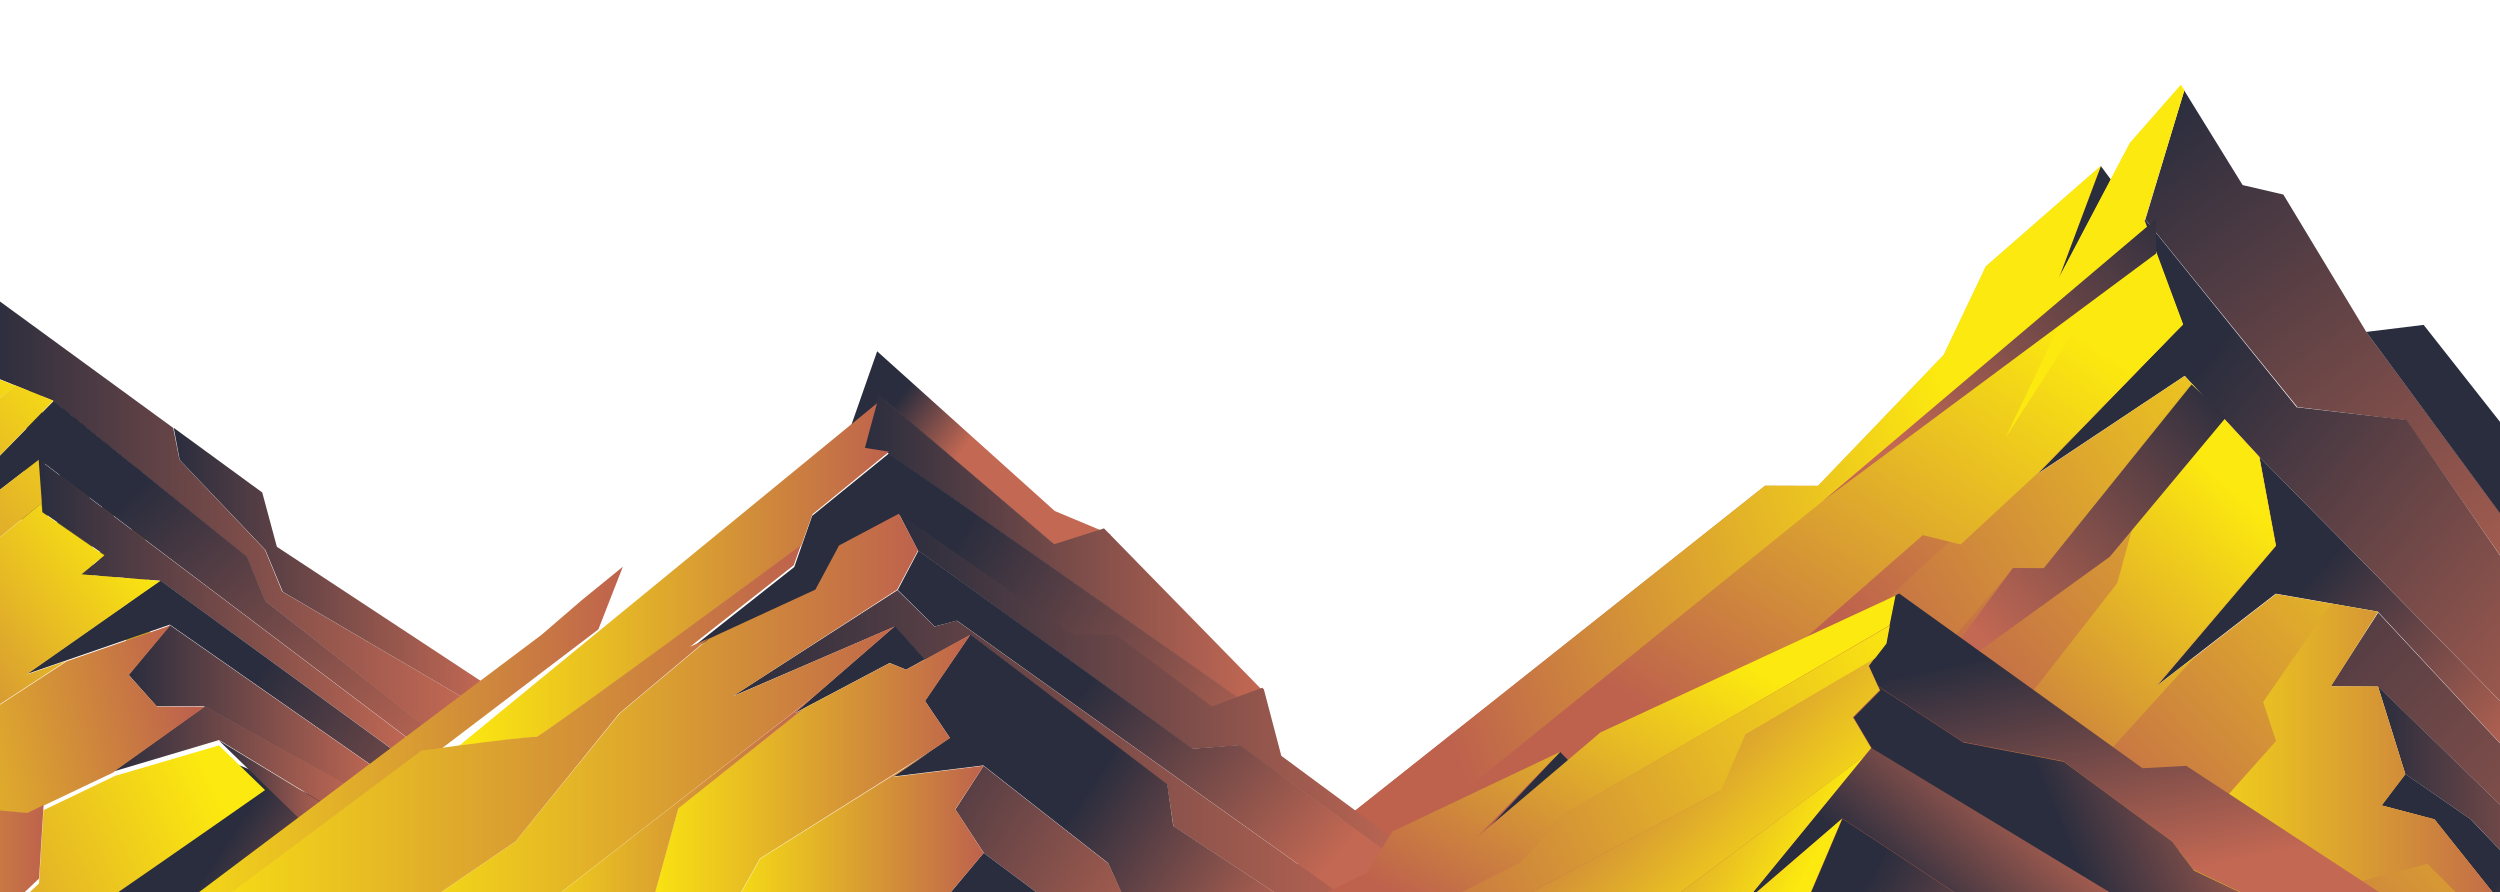 <svg width="1440" height="514" viewBox="0 0 1440 514" fill="none" xmlns="http://www.w3.org/2000/svg">
<path d="M14.785 332.641L29.239 331.987L22.012 192.518L14.785 332.641Z" fill="url(#paint0_linear_550_34)"/>
<path d="M30.792 342.354L45.246 341.57L38.019 202.101L30.792 342.354Z" fill="url(#paint1_linear_550_34)"/>
<path d="M40.776 355.157L55.23 354.373L48.003 214.904L40.776 355.157Z" fill="url(#paint2_linear_550_34)"/>
<path d="M54.802 369.727L69.256 368.942L62.029 229.473L54.802 369.727Z" fill="url(#paint3_linear_550_34)"/>
<path d="M72.389 372.814L86.843 372.03L79.616 232.561L72.389 372.814Z" fill="url(#paint4_linear_550_34)"/>
<path d="M36.794 357.364L51.248 356.58L44.021 217.111L36.794 357.364Z" fill="url(#paint5_linear_550_34)"/>
<path d="M10.786 332.666L25.24 331.882L18.013 192.413L10.786 332.666Z" fill="url(#paint6_linear_550_34)"/>
<path d="M92.297 459.771L8.834 548.16L152.536 548.219L189.504 462.106L138.004 440.858L92.297 459.771Z" fill="url(#paint7_linear_550_34)"/>
<path d="M1210.05 95.593L1242.1 138.861L1173.29 184.394" fill="#2A2D3E"/>
<path d="M1235.75 126.411L1323.28 234.459L1386.01 242.064L1450.6 335.037L1450.66 309.85L1362.96 191.144L1315.21 112.06L1291.75 106.6L1258.11 52.111L1235.75 126.411Z" fill="url(#paint8_linear_550_34)"/>
<path d="M1235.09 127.789L1257.3 186.811L1173.01 273.292L1258.39 216.49L1301.39 263.225L1450.38 414.223L1450.43 335.052L1386.24 241.903L1322.89 234.59L1235.49 126.21L1235.09 127.789Z" fill="url(#paint9_linear_550_34)"/>
<path d="M1310.75 314.086L1242 395.243L1310.81 341.97L1369.61 352.298L1450.51 439.38L1450.47 414.381L1301.33 263.146L1310.75 314.086Z" fill="url(#paint10_linear_550_34)"/>
<path d="M1342.44 395.274L1369.67 395.505L1450.72 473.863L1450.52 439.516L1369.81 352.85L1342.44 395.274Z" fill="url(#paint11_linear_550_34)"/>
<path d="M1385.45 445.874L1423.47 472.165L1450.56 500.801V473.672L1369.77 395.469L1385.45 445.874Z" fill="url(#paint12_linear_550_34)"/>
<path d="M1371.62 463.954L1402.12 472.01L1450.41 532.391L1450.41 500.597L1423.19 471.961L1385.33 445.731L1371.62 463.954Z" fill="url(#paint13_linear_550_34)"/>
<path d="M1362.96 191.184L1450.46 309.879L1450.44 256.267L1396.01 187.126L1362.96 191.184Z" fill="url(#paint14_linear_550_34)"/>
<path d="M1226.98 82.343L1185.99 160.157L1210.13 95.682L1144 153.44L1119.77 204.431L1047.37 279.865L1016.7 279.814L757.168 485.658L751.796 489.843L719.77 548.666L1450.6 548.632L1450.51 532.555L1402.3 471.943L1371.83 463.851L1385.46 446.125L1369.7 395.666L1342.47 395.591L1369.68 352.36L1310.98 342.126L1265.08 377.705L1242.13 395.494L1311.06 314.379L1301.43 263.1L1258.46 216.714L1173.43 273.304L1249.98 194.471L1257.3 187.16L1235.1 127.927L1258.19 52.05L1256.21 48.952L1226.98 82.343Z" fill="url(#paint15_linear_550_34)"/>
<path d="M1303.56 404.348L1311 426.789L1235.71 511.462L1299.4 523.492L1398.11 497.581L1450.64 549.865V532.514L1402.27 471.901L1371.85 464.035L1385.42 445.759L1369.66 395.325H1342.52L1369.66 352.526L1342.74 347.668L1303.56 404.348Z" fill="url(#paint16_linear_550_34)"/>
<path d="M1020.96 405.999L1083.01 416.7L1159.53 327.221L1177.47 327.219L1261.93 220.907L1258.27 216.607L1173.29 273.345L1249.72 194.567L1020.96 405.999Z" fill="url(#paint17_linear_550_34)"/>
<path d="M1226.75 82.397L1185.8 160.12L1209.82 95.686L1143.77 153.439L1119.5 204.404L1047.05 279.845L1016.68 279.738L756.918 485.584L746.821 530.411L783.546 511.719L920.929 441.194L1158.38 263.267L1247.39 160.739L1235.01 127.683L1258.12 51.928L1255.99 49.021L1226.75 82.397Z" fill="url(#paint18_linear_550_34)"/>
<path d="M1155.25 252.025L1193.06 172.96L776.086 509.821L858.311 526.465L1107.58 308.242L1129.29 313.619C1129.29 313.619 1148.94 295.548 1173.44 272.741L1257.45 186.726L1235.42 127.185L1235.58 126.912L1155.25 252.025Z" fill="url(#paint19_linear_550_34)"/>
<path d="M898.62 433.125L913.68 448.488L846.787 488.283" fill="#2A2D3E"/>
<path d="M1241.95 254.31L1219.51 335.935L1082.84 510.985L1143.83 510.891L1264.9 377.63L1241.93 395.319L1310.83 314.286L1301.29 263.375L1262.52 221.215L1241.95 254.31Z" fill="url(#paint20_linear_550_34)"/>
<path d="M1177.19 327.299L1159.42 327.149L1105.82 399.752L1215.22 320.72L1282.34 240.187L1262.38 221.447L1177.19 327.299Z" fill="url(#paint21_linear_550_34)"/>
<path d="M-3.171 217.158L30.585 230.895L142.091 320.949L152.605 345.981L248.34 421.382L268.815 403.066L162.566 340.791L152.605 316.675L103.354 264.779L99.757 246.463L-3.171 171.367V217.158Z" fill="url(#paint22_linear_550_34)"/>
<path d="M-2.877 265.339L-2.816 284.247L22.564 264.672L239.939 428.984L248.622 421.297L152.825 346.05L142.253 320.698L30.93 230.912L-2.877 265.339Z" fill="url(#paint23_linear_550_34)"/>
<path d="M24.61 294.954L60.254 319.652L46.996 330.922L92.42 334.519L231.953 435.95L239.778 428.996L22.436 264.741L24.61 294.954Z" fill="url(#paint24_linear_550_34)"/>
<path d="M15.237 388.292L97.82 359.795L220.849 445.556L231.612 435.814L92.352 334.343L15.237 388.292Z" fill="url(#paint25_linear_550_34)"/>
<path d="M74.059 388.68L90.195 406.807H117.627L207.844 457.141L220.753 445.65L97.823 360.033L74.059 388.68Z" fill="url(#paint26_linear_550_34)"/>
<path d="M65.254 444.396L126.128 426.265L195.291 468.202L208.152 456.851L117.983 406.716L65.254 444.396Z" fill="url(#paint27_linear_550_34)"/>
<path d="M181.614 480.538L195.239 468.482L126.077 426.514L181.614 480.538Z" fill="url(#paint28_linear_550_34)"/>
<path d="M103.478 264.853L152.839 316.738L162.891 340.898L269.153 403.279L279.564 393.972L159.481 314.956L151.044 283.666L100.067 246.435L103.478 264.853Z" fill="url(#paint29_linear_550_34)"/>
<path d="M488.806 249.252L509.603 230.667L611.147 317.011L639.842 307.874L607.527 294.34L505.241 202.346L488.806 249.252Z" fill="url(#paint30_linear_550_34)"/>
<path d="M497.231 258.833L511.213 260.856L712.909 401.959L726.432 396.902L635.898 304.35L607.248 313.453L505.712 226.971L497.231 258.833Z" fill="url(#paint31_linear_550_34)"/>
<path d="M467.797 297.131L457.5 326.604L397.619 373.862L469.902 340.589L483.274 315.119L518.07 296.618L618.423 366.467L642.806 366.568L698.573 407.448L713.675 402.095L512.07 261.156L467.797 297.131Z" fill="url(#paint32_linear_550_34)"/>
<path d="M528.685 317.02L686.683 431.332L714.029 429.32L820.07 506.422L819.462 504.411L821.589 497.371L805.181 484.968L738.032 435.354L728.006 397.139L727.094 396.133L713.421 401.161L698.229 406.86L642.626 365.628H618.319L517.747 295.901L528.685 317.02Z" fill="url(#paint33_linear_550_34)"/>
<path d="M517.122 339.81L538.388 360.873L551.248 357.494L818.408 548.189L834.733 548.235L825.706 521.864L820.508 506.425L714.189 429.099L686.981 431.223L529.063 317.145L517.122 339.81Z" fill="url(#paint34_linear_550_34)"/>
<path d="M421.815 401.155L515.365 360.919L532.807 380.162L558.969 365.73L672.338 452.323L675.906 475.94L786.104 548.101H818.212L551.041 357.421L538.356 360.919L516.951 339.927L421.815 401.155Z" fill="url(#paint35_linear_550_34)"/>
<path d="M457.47 410.91L512.401 381.886L521.91 385.728L532.747 379.781L515.469 360.578L457.47 410.91Z" fill="url(#paint36_linear_550_34)"/>
<path d="M532.746 403.703L547.09 424.97L514.353 447.286L566.385 440.879L638.228 497.108L646.581 515.696L702.166 547.951L785.919 547.988L675.794 475.757L672.393 451.811L558.929 365.413L532.746 403.703Z" fill="url(#paint37_linear_550_34)"/>
<path d="M550.288 466.268L566.719 491.392L643.068 548.265L702.479 548.33L646.969 516.006L638.427 497.385L566.539 441.169L550.288 466.268Z" fill="url(#paint38_linear_550_34)"/>
<path d="M519.019 548.101L642.792 548.145L566.583 491.275L519.019 548.101Z" fill="url(#paint39_linear_550_34)"/>
<path d="M437.821 494.665L407.808 548.102H518.968L566.609 491.336L550.252 466.107L566.609 441.053L514.522 447.535L535.801 433.169L437.821 494.665Z" fill="url(#paint40_linear_550_34)"/>
<path d="M521.982 385.706L512.425 381.91L462.532 408.272L390.657 465.427L367.909 548.101H407.67L437.682 494.531L535.555 432.948L547.215 425.145L532.879 403.843L559.067 365.459L521.982 385.706Z" fill="url(#paint41_linear_550_34)"/>
<path d="M483.309 314.163L469.671 339.599L408.301 367.901L356.996 410.891L296.924 484.69L204.057 548.101H279.065L469.671 400.501L515.456 360.736L421.939 401.218L516.755 339.599L528.769 317.029L517.729 295.892L483.309 314.163Z" fill="url(#paint42_linear_550_34)"/>
<path d="M264.339 429.62C282.919 427.434 307.444 424.154 308.931 424.7C310.913 424.974 410.748 351.725 461.533 314.28L467.974 296.241L512.07 260.163L498.197 257.977L505.133 232.285L264.339 429.62Z" fill="url(#paint43_linear_550_34)"/>
<path d="M335.069 345.72L311.94 365.637L76.7 542.396H108.009L344.659 362.525L358.763 326.426L335.069 345.72Z" fill="url(#paint44_linear_550_34)"/>
<path d="M921.843 421.884L851.032 481.96L898.764 433.014L801.999 478.965L787.256 502.667C787.256 502.667 739.599 526.052 693.526 548.604L746.863 548.607L789.44 522.362L813.201 524.666L819.719 525.136L875.778 496.636L900.543 469.222L1088.52 360.157L1092.07 342.952L921.843 421.884Z" fill="url(#paint45_linear_550_34)"/>
<path d="M1091.87 342.867L1086.31 370.778L1079.66 379.208L1076.37 383.268L1081.78 395.24L1130.7 427.355L1188.54 438.512L1250.84 484.337L1263.38 501.015L1362.84 548.44L1423.23 548.484L1259.28 441.127L1234.08 442.502L1093.91 341.858L1091.87 342.867Z" fill="url(#paint46_linear_550_34)"/>
<path d="M1028.42 548.587L1154.88 548.587L1143.64 542.646L1141.16 524.241L1061.26 471.589C1061.07 472.259 1045.61 508.399 1028.42 548.587Z" fill="url(#paint47_linear_550_34)"/>
<path d="M1074.29 435.229L1005.14 519.565L1061.24 471.449L1141.09 524.064L1143.49 542.487L1154.89 548.451L1265.24 548.458L1227.16 531.461L1215.67 514.04L1077.99 430.699L1074.29 435.229Z" fill="url(#paint48_linear_550_34)"/>
<path d="M1083.07 397.711L1067.69 413.275L1078.14 430.975L1215.77 514.304L1227.34 531.763L1265.3 548.807L1363.24 548.728L1263.72 501.423L1251.12 484.736L1188.77 438.804L1130.96 427.689L1082 395.495L1083.07 397.711Z" fill="url(#paint49_linear_550_34)"/>
<path d="M1004.94 423.363L990.825 455.552L820.833 546.65L817.344 548.598L921.022 548.667L1074.04 435.373L1077.74 430.869L1067.21 413.084L1082.67 397.487L1076.39 383.623L1079.62 379.378L1004.94 423.363Z" fill="url(#paint50_linear_550_34)"/>
<path d="M921.026 548.613L1028.22 548.524C1045.4 508.413 1060.82 472.269 1061.05 471.511L1005.02 519.77L1074.16 435.253L921.026 548.613Z" fill="url(#paint51_linear_550_34)"/>
<path d="M900.519 468.966L875.788 496.508L819.796 525.157L789.44 522.216L746.973 548.613L817.652 548.48L821.25 546.468L991.268 455.399L1005.3 423.216L1080 379.243L1086.6 370.685L1088.53 360.315L900.519 468.966Z" fill="url(#paint52_linear_550_34)"/>
<path d="M279.175 548.101H368.033L390.724 465.632L462.612 408.41L457.654 410.934L469.858 400.415L279.175 548.101Z" fill="url(#paint53_linear_550_34)"/>
<path d="M308.895 424.486C307.027 424.074 282.746 426.959 264.068 429.432C252.488 431.08 242.776 432.317 242.776 432.317L87.749 548.128H203.926L296.941 484.658L356.711 410.885L408.261 367.611L397.428 372.556L457.197 325.572L461.306 314.032C410.503 351.537 310.389 424.898 308.895 424.486Z" fill="url(#paint54_linear_550_34)"/>
<path d="M1050.14 288.419L1241.92 146.026L1241.78 126.26L1050.14 288.419Z" fill="url(#paint55_linear_550_34)"/>
<path d="M126.139 429.342L66.271 446.897L25.063 466.664L22.492 508.81L-2.865 533.126L-2.886 548.253L18.582 548.128C63.111 517.452 121.071 477.243 152.67 455.091L126.139 429.342Z" fill="url(#paint56_linear_550_34)"/>
<path d="M38.548 380.842L-2.837 407.753L-2.902 466.847L15.471 468.578L24.986 464.079L66.128 444.522L65.265 444.748L118.009 407.074L90.422 406.997L74.222 388.86L98.148 360.229L38.548 380.842Z" fill="url(#paint57_linear_550_34)"/>
<path d="M-3.137 311.932L-3.071 407.571L38.31 380.64L15.27 388.572L92.339 334.575L46.819 330.821L60.073 319.914L24.332 295.07L23.958 289.849C16.419 296.175 6.945 303.763 -3.137 311.932Z" fill="url(#paint58_linear_550_34)"/>
<path d="M-3.063 231.776L-2.955 265.431L30.788 230.744L8.837 221.969L-3.063 231.776ZM-2.965 284.286L-3.066 311.776C7.09 303.572 16.453 295.904 24.071 289.839L22.275 264.835L-2.965 284.286Z" fill="url(#paint59_linear_550_34)"/>
<path d="M-3.096 231.738L8.895 222.162L-3.239 217.357L-3.096 231.738Z" fill="url(#paint60_linear_550_34)"/>
<path d="M15.607 468.265L-2.792 466.573V530.01L22.506 505.988L25.113 463.697L15.607 468.265Z" fill="url(#paint61_linear_550_34)"/>
<defs>
<linearGradient id="paint0_linear_550_34" x1="22.013" y1="386.886" x2="22.013" y2="256.174" gradientUnits="userSpaceOnUse">
<stop stop-color="#EBC420"/>
<stop offset="1" stop-color="#222432"/>
</linearGradient>
<linearGradient id="paint1_linear_550_34" x1="38.02" y1="387.058" x2="38.02" y2="256.346" gradientUnits="userSpaceOnUse">
<stop stop-color="#EBC420"/>
<stop offset="1" stop-color="#222432"/>
</linearGradient>
<linearGradient id="paint2_linear_550_34" x1="48.004" y1="386.789" x2="48.004" y2="256.078" gradientUnits="userSpaceOnUse">
<stop stop-color="#EBC420"/>
<stop offset="1" stop-color="#222432"/>
</linearGradient>
<linearGradient id="paint3_linear_550_34" x1="62.029" y1="386.98" x2="62.029" y2="256.269" gradientUnits="userSpaceOnUse">
<stop stop-color="#EBC420"/>
<stop offset="1" stop-color="#222432"/>
</linearGradient>
<linearGradient id="paint4_linear_550_34" x1="79.616" y1="387.062" x2="79.616" y2="256.351" gradientUnits="userSpaceOnUse">
<stop stop-color="#EBC420"/>
<stop offset="1" stop-color="#222432"/>
</linearGradient>
<linearGradient id="paint5_linear_550_34" x1="44.021" y1="387.036" x2="44.021" y2="256.324" gradientUnits="userSpaceOnUse">
<stop stop-color="#EBC420"/>
<stop offset="1" stop-color="#222432"/>
</linearGradient>
<linearGradient id="paint6_linear_550_34" x1="18.013" y1="386.65" x2="18.013" y2="255.938" gradientUnits="userSpaceOnUse">
<stop stop-color="#EBC420"/>
<stop offset="1" stop-color="#222432"/>
</linearGradient>
<linearGradient id="paint7_linear_550_34" x1="111.166" y1="514.696" x2="197.218" y2="571.052" gradientUnits="userSpaceOnUse">
<stop stop-color="#2A2D3E"/>
<stop offset="1" stop-color="#C36853"/>
</linearGradient>
<linearGradient id="paint8_linear_550_34" x1="1255.19" y1="54.241" x2="1499.5" y2="389.162" gradientUnits="userSpaceOnUse">
<stop stop-color="#2A2D3E"/>
<stop offset="1" stop-color="#C36853"/>
</linearGradient>
<linearGradient id="paint9_linear_550_34" x1="1250.43" y1="230.487" x2="1522.37" y2="456.509" gradientUnits="userSpaceOnUse">
<stop stop-color="#2A2D3E"/>
<stop offset="1" stop-color="#C36853"/>
</linearGradient>
<linearGradient id="paint10_linear_550_34" x1="1304.9" y1="360.523" x2="1425.12" y2="473.795" gradientUnits="userSpaceOnUse">
<stop stop-color="#2A2D3E"/>
<stop offset="1" stop-color="#C36853"/>
</linearGradient>
<linearGradient id="paint11_linear_550_34" x1="1266.86" y1="263.789" x2="1598.84" y2="606.908" gradientUnits="userSpaceOnUse">
<stop stop-color="#2A2D3E"/>
<stop offset="1" stop-color="#C36853"/>
</linearGradient>
<linearGradient id="paint12_linear_550_34" x1="1369.77" y1="472.087" x2="1528.19" y2="472.087" gradientUnits="userSpaceOnUse">
<stop stop-color="#2A2D3E"/>
<stop offset="1" stop-color="#C36853"/>
</linearGradient>
<linearGradient id="paint13_linear_550_34" x1="1438.49" y1="506.907" x2="1541.14" y2="569.825" gradientUnits="userSpaceOnUse">
<stop stop-color="#2A2D3E"/>
<stop offset="1" stop-color="#C36853"/>
</linearGradient>
<linearGradient id="paint14_linear_550_34" x1="1488.09" y1="319.424" x2="1630.34" y2="507.404" gradientUnits="userSpaceOnUse">
<stop stop-color="#2A2D3E"/>
<stop offset="1" stop-color="#C36853"/>
</linearGradient>
<linearGradient id="paint15_linear_550_34" x1="1406.63" y1="199.214" x2="1149.2" y2="445.905" gradientUnits="userSpaceOnUse">
<stop stop-color="#FCE90F"/>
<stop offset="1" stop-color="#BE624D"/>
</linearGradient>
<linearGradient id="paint16_linear_550_34" x1="1235.71" y1="448.766" x2="1454.58" y2="448.766" gradientUnits="userSpaceOnUse">
<stop stop-color="#FCE90F"/>
<stop offset="1" stop-color="#BE624D"/>
</linearGradient>
<linearGradient id="paint17_linear_550_34" x1="1352.7" y1="171.091" x2="1044.01" y2="370.579" gradientUnits="userSpaceOnUse">
<stop stop-color="#FCE90F"/>
<stop offset="1" stop-color="#BE624D"/>
</linearGradient>
<linearGradient id="paint18_linear_550_34" x1="1124.8" y1="239.582" x2="809.726" y2="354.158" gradientUnits="userSpaceOnUse">
<stop stop-color="#FCE90F"/>
<stop offset="1" stop-color="#BE624D"/>
</linearGradient>
<linearGradient id="paint19_linear_550_34" x1="1130.71" y1="150.759" x2="960.056" y2="415.53" gradientUnits="userSpaceOnUse">
<stop stop-color="#FCE90F"/>
<stop offset="1" stop-color="#BE624D"/>
</linearGradient>
<linearGradient id="paint20_linear_550_34" x1="1281.6" y1="277.819" x2="1125.04" y2="447.013" gradientUnits="userSpaceOnUse">
<stop stop-color="#FCE90F"/>
<stop offset="1" stop-color="#BE624D"/>
</linearGradient>
<linearGradient id="paint21_linear_550_34" x1="1280.03" y1="222.908" x2="1136.75" y2="362.662" gradientUnits="userSpaceOnUse">
<stop stop-color="#2A2D3E"/>
<stop offset="1" stop-color="#C36853"/>
</linearGradient>
<linearGradient id="paint22_linear_550_34" x1="-7.875" y1="294.603" x2="268.815" y2="294.603" gradientUnits="userSpaceOnUse">
<stop stop-color="#2A2D3E"/>
<stop offset="1" stop-color="#C36853"/>
</linearGradient>
<linearGradient id="paint23_linear_550_34" x1="39.725" y1="316.972" x2="199.234" y2="497.157" gradientUnits="userSpaceOnUse">
<stop stop-color="#2A2D3E"/>
<stop offset="1" stop-color="#C36853"/>
</linearGradient>
<linearGradient id="paint24_linear_550_34" x1="22.436" y1="350.345" x2="239.778" y2="350.345" gradientUnits="userSpaceOnUse">
<stop stop-color="#2A2D3E"/>
<stop offset="1" stop-color="#C36853"/>
</linearGradient>
<linearGradient id="paint25_linear_550_34" x1="128.752" y1="416.724" x2="304.822" y2="543.576" gradientUnits="userSpaceOnUse">
<stop stop-color="#2A2D3E"/>
<stop offset="1" stop-color="#C36853"/>
</linearGradient>
<linearGradient id="paint26_linear_550_34" x1="74.059" y1="408.587" x2="220.753" y2="408.587" gradientUnits="userSpaceOnUse">
<stop stop-color="#2A2D3E"/>
<stop offset="1" stop-color="#C36853"/>
</linearGradient>
<linearGradient id="paint27_linear_550_34" x1="65.254" y1="437.459" x2="208.152" y2="437.459" gradientUnits="userSpaceOnUse">
<stop stop-color="#2A2D3E"/>
<stop offset="1" stop-color="#C36853"/>
</linearGradient>
<linearGradient id="paint28_linear_550_34" x1="126.077" y1="453.526" x2="195.239" y2="453.526" gradientUnits="userSpaceOnUse">
<stop stop-color="#2A2D3E"/>
<stop offset="1" stop-color="#C36853"/>
</linearGradient>
<linearGradient id="paint29_linear_550_34" x1="100.067" y1="324.858" x2="279.564" y2="324.858" gradientUnits="userSpaceOnUse">
<stop stop-color="#2A2D3E"/>
<stop offset="1" stop-color="#C36853"/>
</linearGradient>
<linearGradient id="paint30_linear_550_34" x1="514.771" y1="233.902" x2="552.645" y2="261.945" gradientUnits="userSpaceOnUse">
<stop stop-color="#2A2D3E"/>
<stop offset="1" stop-color="#C36853"/>
</linearGradient>
<linearGradient id="paint31_linear_550_34" x1="497.231" y1="314.465" x2="726.432" y2="314.465" gradientUnits="userSpaceOnUse">
<stop stop-color="#2A2D3E"/>
<stop offset="1" stop-color="#C36853"/>
</linearGradient>
<linearGradient id="paint32_linear_550_34" x1="520.99" y1="363.132" x2="722.624" y2="481.889" gradientUnits="userSpaceOnUse">
<stop stop-color="#2A2D3E"/>
<stop offset="1" stop-color="#C36853"/>
</linearGradient>
<linearGradient id="paint33_linear_550_34" x1="517.747" y1="401.161" x2="821.589" y2="401.161" gradientUnits="userSpaceOnUse">
<stop stop-color="#2A2D3E"/>
<stop offset="1" stop-color="#C36853"/>
</linearGradient>
<linearGradient id="paint34_linear_550_34" x1="634.064" y1="386.207" x2="764.921" y2="500.393" gradientUnits="userSpaceOnUse">
<stop stop-color="#2A2D3E"/>
<stop offset="1" stop-color="#C36853"/>
</linearGradient>
<linearGradient id="paint35_linear_550_34" x1="421.815" y1="444.014" x2="818.212" y2="444.014" gradientUnits="userSpaceOnUse">
<stop stop-color="#2A2D3E"/>
<stop offset="1" stop-color="#C36853"/>
</linearGradient>
<linearGradient id="paint36_linear_550_34" x1="534.208" y1="421.872" x2="629.555" y2="481.153" gradientUnits="userSpaceOnUse">
<stop stop-color="#2A2D3E"/>
<stop offset="1" stop-color="#C36853"/>
</linearGradient>
<linearGradient id="paint37_linear_550_34" x1="617.269" y1="468.77" x2="740.038" y2="549.893" gradientUnits="userSpaceOnUse">
<stop stop-color="#2A2D3E"/>
<stop offset="1" stop-color="#C36853"/>
</linearGradient>
<linearGradient id="paint38_linear_550_34" x1="499.194" y1="415.784" x2="695.235" y2="536.384" gradientUnits="userSpaceOnUse">
<stop stop-color="#2A2D3E"/>
<stop offset="1" stop-color="#C36853"/>
</linearGradient>
<linearGradient id="paint39_linear_550_34" x1="579.835" y1="547.131" x2="684.923" y2="627.112" gradientUnits="userSpaceOnUse">
<stop stop-color="#2A2D3E"/>
<stop offset="1" stop-color="#C36853"/>
</linearGradient>
<linearGradient id="paint40_linear_550_34" x1="407.808" y1="490.635" x2="566.609" y2="490.635" gradientUnits="userSpaceOnUse">
<stop stop-color="#FCE90F"/>
<stop offset="1" stop-color="#BE624D"/>
</linearGradient>
<linearGradient id="paint41_linear_550_34" x1="367.909" y1="456.78" x2="559.067" y2="456.78" gradientUnits="userSpaceOnUse">
<stop stop-color="#FCE90F"/>
<stop offset="1" stop-color="#BE624D"/>
</linearGradient>
<linearGradient id="paint42_linear_550_34" x1="204.057" y1="421.997" x2="528.769" y2="421.997" gradientUnits="userSpaceOnUse">
<stop stop-color="#FCE90F"/>
<stop offset="1" stop-color="#BE624D"/>
</linearGradient>
<linearGradient id="paint43_linear_550_34" x1="264.339" y1="330.952" x2="512.07" y2="330.952" gradientUnits="userSpaceOnUse">
<stop stop-color="#FCE90F"/>
<stop offset="1" stop-color="#BE624D"/>
</linearGradient>
<linearGradient id="paint44_linear_550_34" x1="76.7" y1="434.411" x2="358.763" y2="434.411" gradientUnits="userSpaceOnUse">
<stop stop-color="#FCE90F"/>
<stop offset="1" stop-color="#BE624D"/>
</linearGradient>
<linearGradient id="paint45_linear_550_34" x1="944.33" y1="348.626" x2="839.062" y2="535.537" gradientUnits="userSpaceOnUse">
<stop stop-color="#FCE90F"/>
<stop offset="1" stop-color="#BE624D"/>
</linearGradient>
<linearGradient id="paint46_linear_550_34" x1="1230.45" y1="361.048" x2="1259.54" y2="502.101" gradientUnits="userSpaceOnUse">
<stop stop-color="#2A2D3E"/>
<stop offset="1" stop-color="#C36853"/>
</linearGradient>
<linearGradient id="paint47_linear_550_34" x1="1066.47" y1="523.804" x2="1208.16" y2="604.233" gradientUnits="userSpaceOnUse">
<stop stop-color="#2A2D3E"/>
<stop offset="1" stop-color="#C36853"/>
</linearGradient>
<linearGradient id="paint48_linear_550_34" x1="1127.57" y1="543.349" x2="1196.63" y2="467.672" gradientUnits="userSpaceOnUse">
<stop stop-color="#2A2D3E"/>
<stop offset="1" stop-color="#C36853"/>
</linearGradient>
<linearGradient id="paint49_linear_550_34" x1="1191.43" y1="486.825" x2="1306.44" y2="438.267" gradientUnits="userSpaceOnUse">
<stop stop-color="#2A2D3E"/>
<stop offset="1" stop-color="#C36853"/>
</linearGradient>
<linearGradient id="paint50_linear_550_34" x1="1020.02" y1="538.306" x2="891.518" y2="418.828" gradientUnits="userSpaceOnUse">
<stop stop-color="#FCE90F"/>
<stop offset="1" stop-color="#BE624D"/>
</linearGradient>
<linearGradient id="paint51_linear_550_34" x1="1034.19" y1="513.591" x2="902.001" y2="443.584" gradientUnits="userSpaceOnUse">
<stop stop-color="#FCE90F"/>
<stop offset="1" stop-color="#BE624D"/>
</linearGradient>
<linearGradient id="paint52_linear_550_34" x1="1104.94" y1="368.841" x2="770.146" y2="536.363" gradientUnits="userSpaceOnUse">
<stop stop-color="#FCE90F"/>
<stop offset="1" stop-color="#BE624D"/>
</linearGradient>
<linearGradient id="paint53_linear_550_34" x1="279.175" y1="474.259" x2="469.858" y2="474.259" gradientUnits="userSpaceOnUse">
<stop stop-color="#FCE90F"/>
<stop offset="1" stop-color="#BE624D"/>
</linearGradient>
<linearGradient id="paint54_linear_550_34" x1="87.749" y1="431.081" x2="461.306" y2="431.081" gradientUnits="userSpaceOnUse">
<stop stop-color="#FCE90F"/>
<stop offset="1" stop-color="#BE624D"/>
</linearGradient>
<linearGradient id="paint55_linear_550_34" x1="1242.88" y1="111.685" x2="1091.98" y2="258.863" gradientUnits="userSpaceOnUse">
<stop stop-color="#2A2D3E"/>
<stop offset="1" stop-color="#C36853"/>
</linearGradient>
<linearGradient id="paint56_linear_550_34" x1="121.548" y1="449.979" x2="-144.997" y2="576.055" gradientUnits="userSpaceOnUse">
<stop stop-color="#FCE90F"/>
<stop offset="1" stop-color="#BE624D"/>
</linearGradient>
<linearGradient id="paint57_linear_550_34" x1="-104.155" y1="469.633" x2="113.65" y2="422.843" gradientUnits="userSpaceOnUse">
<stop stop-color="#FCE90F"/>
<stop offset="1" stop-color="#BE624D"/>
</linearGradient>
<linearGradient id="paint58_linear_550_34" x1="61.256" y1="287.876" x2="-103.335" y2="417.122" gradientUnits="userSpaceOnUse">
<stop stop-color="#FCE90F"/>
<stop offset="1" stop-color="#BE624D"/>
</linearGradient>
<linearGradient id="paint59_linear_550_34" x1="39.762" y1="196.803" x2="-134.348" y2="357.407" gradientUnits="userSpaceOnUse">
<stop stop-color="#FCE90F"/>
<stop offset="1" stop-color="#BE624D"/>
</linearGradient>
<linearGradient id="paint60_linear_550_34" x1="4.714" y1="176.25" x2="-180.869" y2="339.593" gradientUnits="userSpaceOnUse">
<stop stop-color="#FCE90F"/>
<stop offset="1" stop-color="#BE624D"/>
</linearGradient>
<linearGradient id="paint61_linear_550_34" x1="-128.214" y1="504.511" x2="25.113" y2="504.511" gradientUnits="userSpaceOnUse">
<stop stop-color="#FCE90F"/>
<stop offset="1" stop-color="#BE624D"/>
</linearGradient>
</defs>
</svg>
